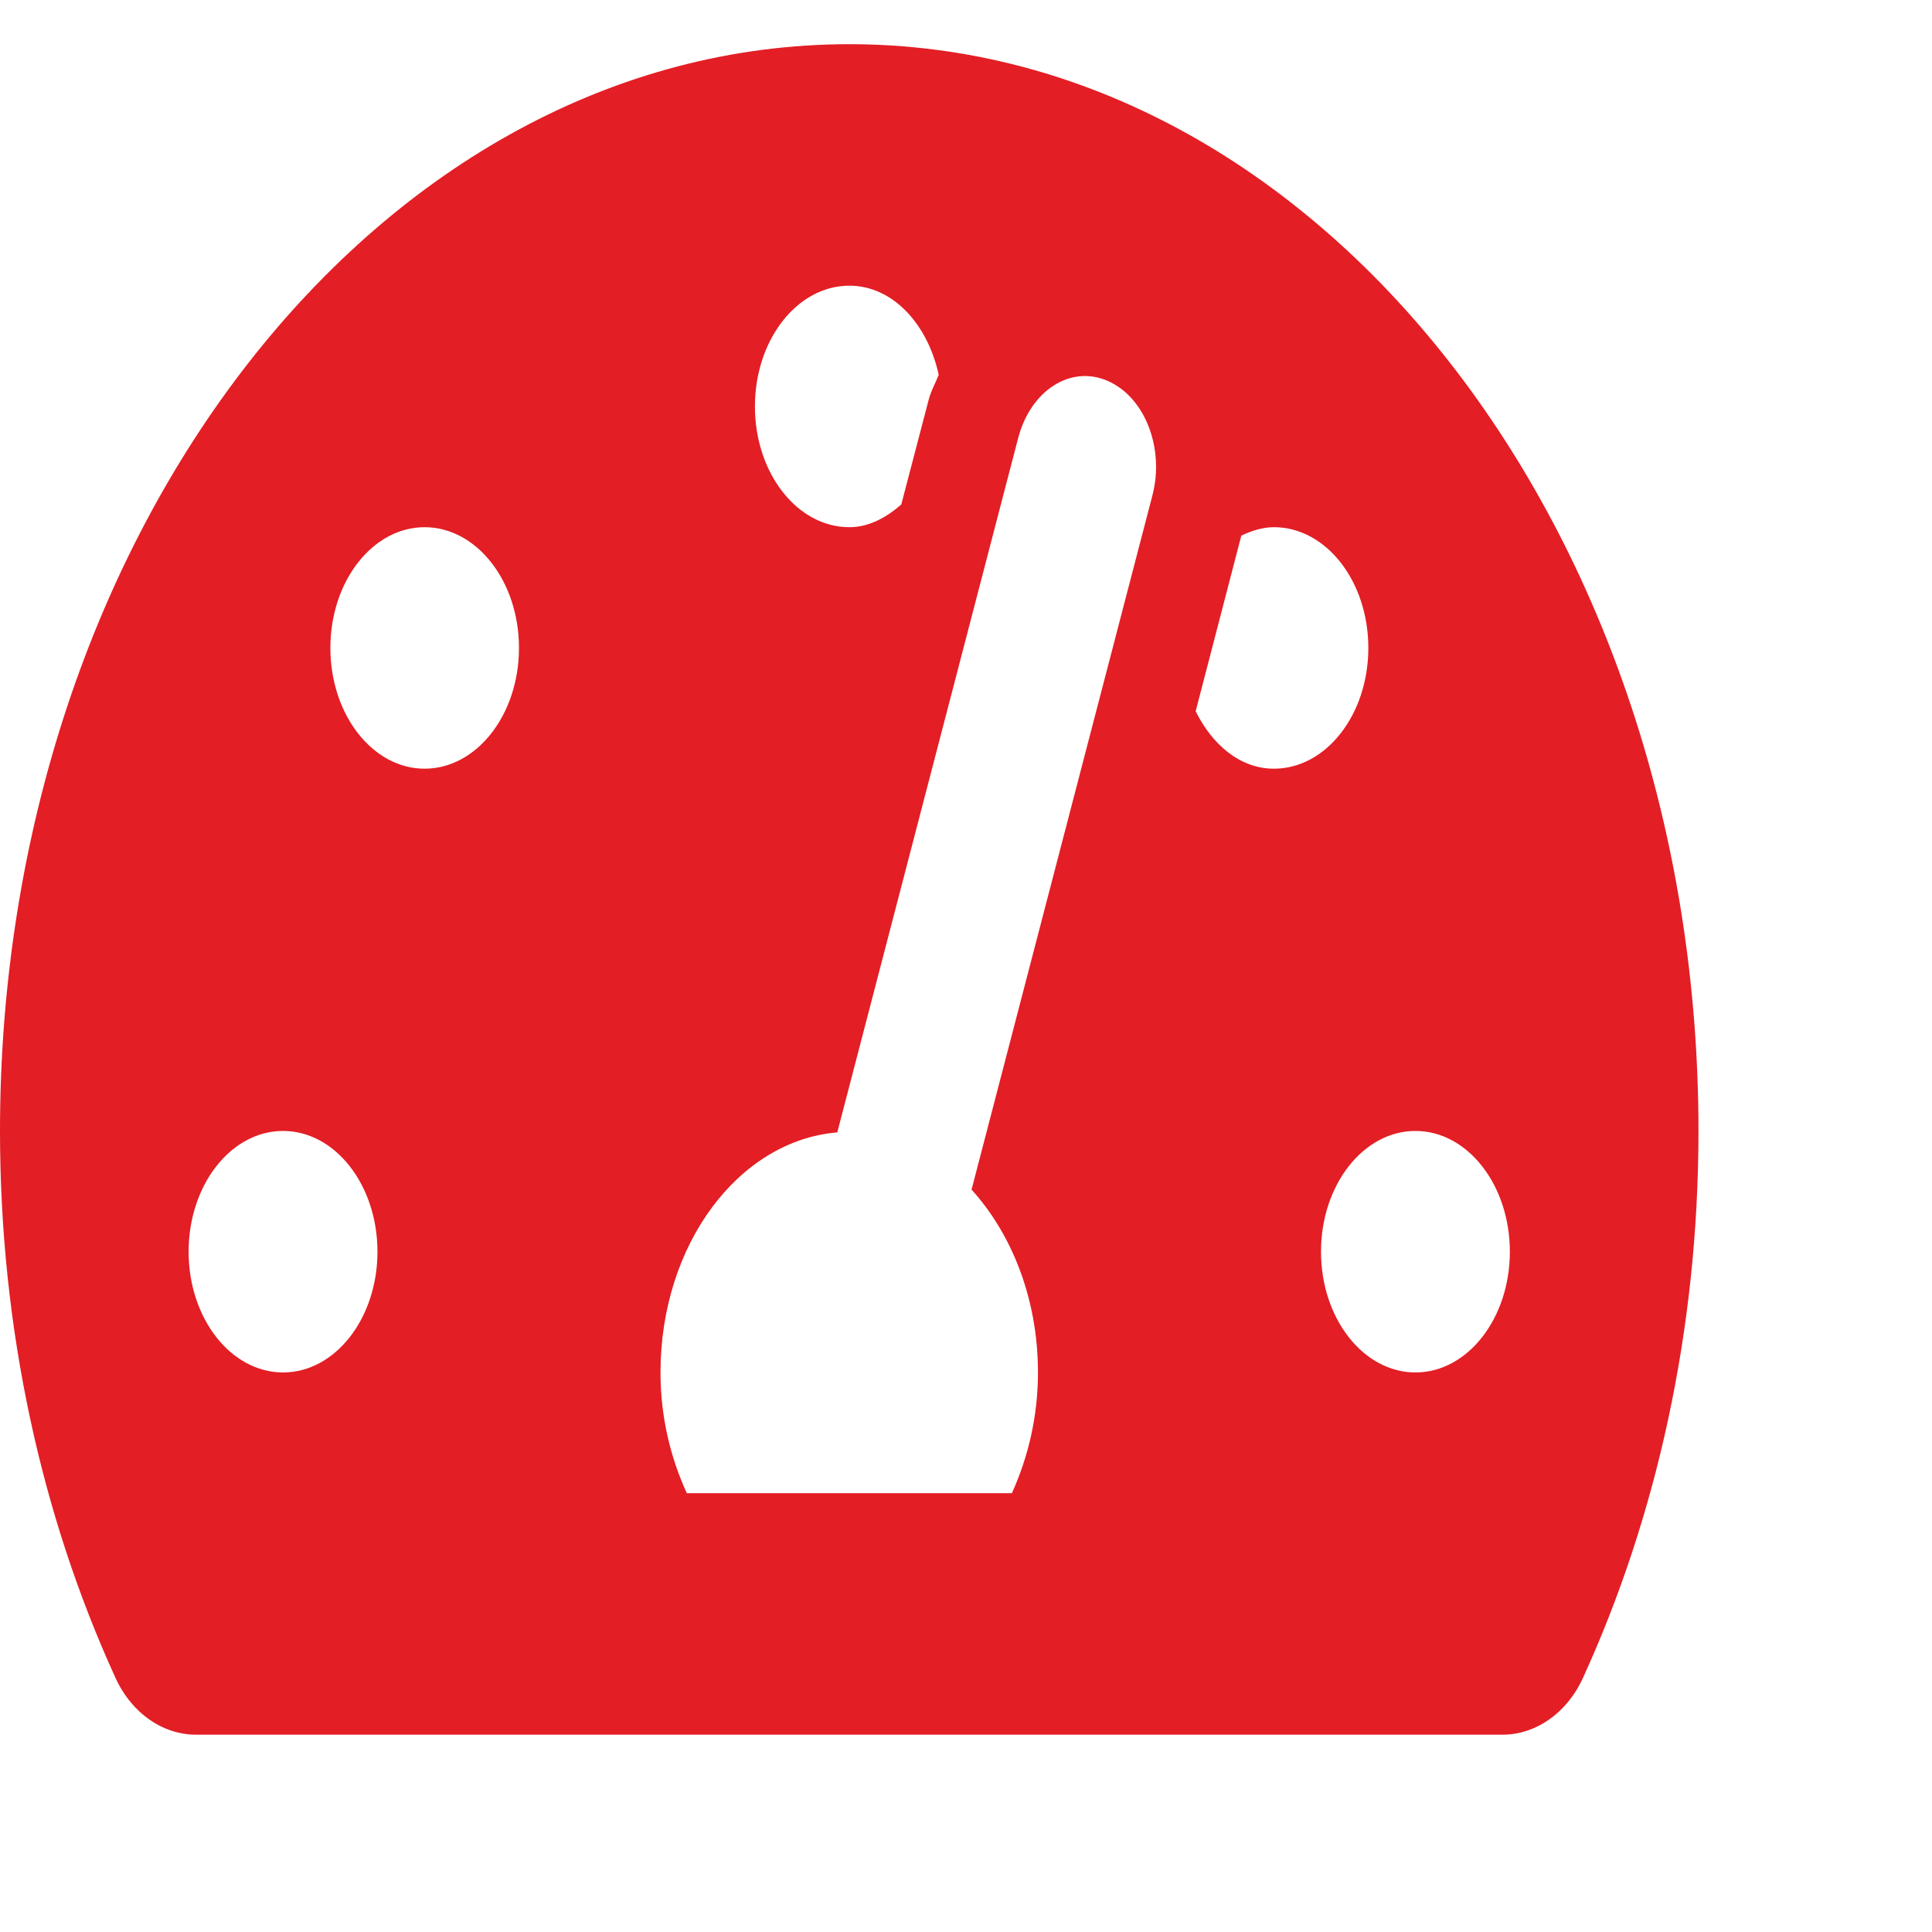 <svg width="8" height="8" viewBox="0 0 8 8" fill="none" xmlns="http://www.w3.org/2000/svg">
<path d="M3.517 0.183C1.574 0.183 2.40601e-08 2.198 5.37405e-08 4.683C6.35929e-08 5.508 0.174 6.281 0.477 6.945C0.545 7.096 0.676 7.183 0.812 7.183L6.221 7.183C6.357 7.183 6.488 7.096 6.556 6.945C6.859 6.281 7.033 5.508 7.033 4.683C7.033 2.198 5.459 0.183 3.517 0.183ZM3.517 1.183C3.696 1.183 3.841 1.341 3.887 1.552C3.873 1.588 3.855 1.618 3.845 1.657L3.732 2.089C3.67 2.143 3.598 2.183 3.517 2.183C3.301 2.183 3.126 1.959 3.126 1.683C3.126 1.407 3.301 1.183 3.517 1.183ZM1.172 5.683C0.956 5.683 0.781 5.459 0.781 5.183C0.781 4.907 0.956 4.683 1.172 4.683C1.388 4.683 1.563 4.907 1.563 5.183C1.563 5.459 1.388 5.683 1.172 5.683ZM1.758 3.183C1.543 3.183 1.368 2.959 1.368 2.683C1.368 2.407 1.543 2.183 1.758 2.183C1.974 2.183 2.149 2.407 2.149 2.683C2.149 2.959 1.974 3.183 1.758 3.183ZM4.772 2.051L4.023 4.926C4.19 5.11 4.298 5.379 4.298 5.683C4.298 5.866 4.257 6.035 4.19 6.183L2.844 6.183C2.776 6.035 2.735 5.866 2.735 5.683C2.735 5.153 3.059 4.723 3.467 4.689L4.216 1.814C4.267 1.618 4.432 1.51 4.586 1.577C4.74 1.643 4.823 1.855 4.772 2.051ZM4.951 2.945L5.14 2.218C5.182 2.198 5.227 2.183 5.275 2.183C5.491 2.183 5.666 2.407 5.666 2.683C5.666 2.959 5.491 3.183 5.275 3.183C5.136 3.183 5.02 3.085 4.951 2.945ZM5.861 5.683C5.645 5.683 5.47 5.459 5.47 5.183C5.47 4.907 5.645 4.683 5.861 4.683C6.077 4.683 6.252 4.907 6.252 5.183C6.252 5.459 6.077 5.683 5.861 5.683Z" fill="#E31E25"/>
</svg>
